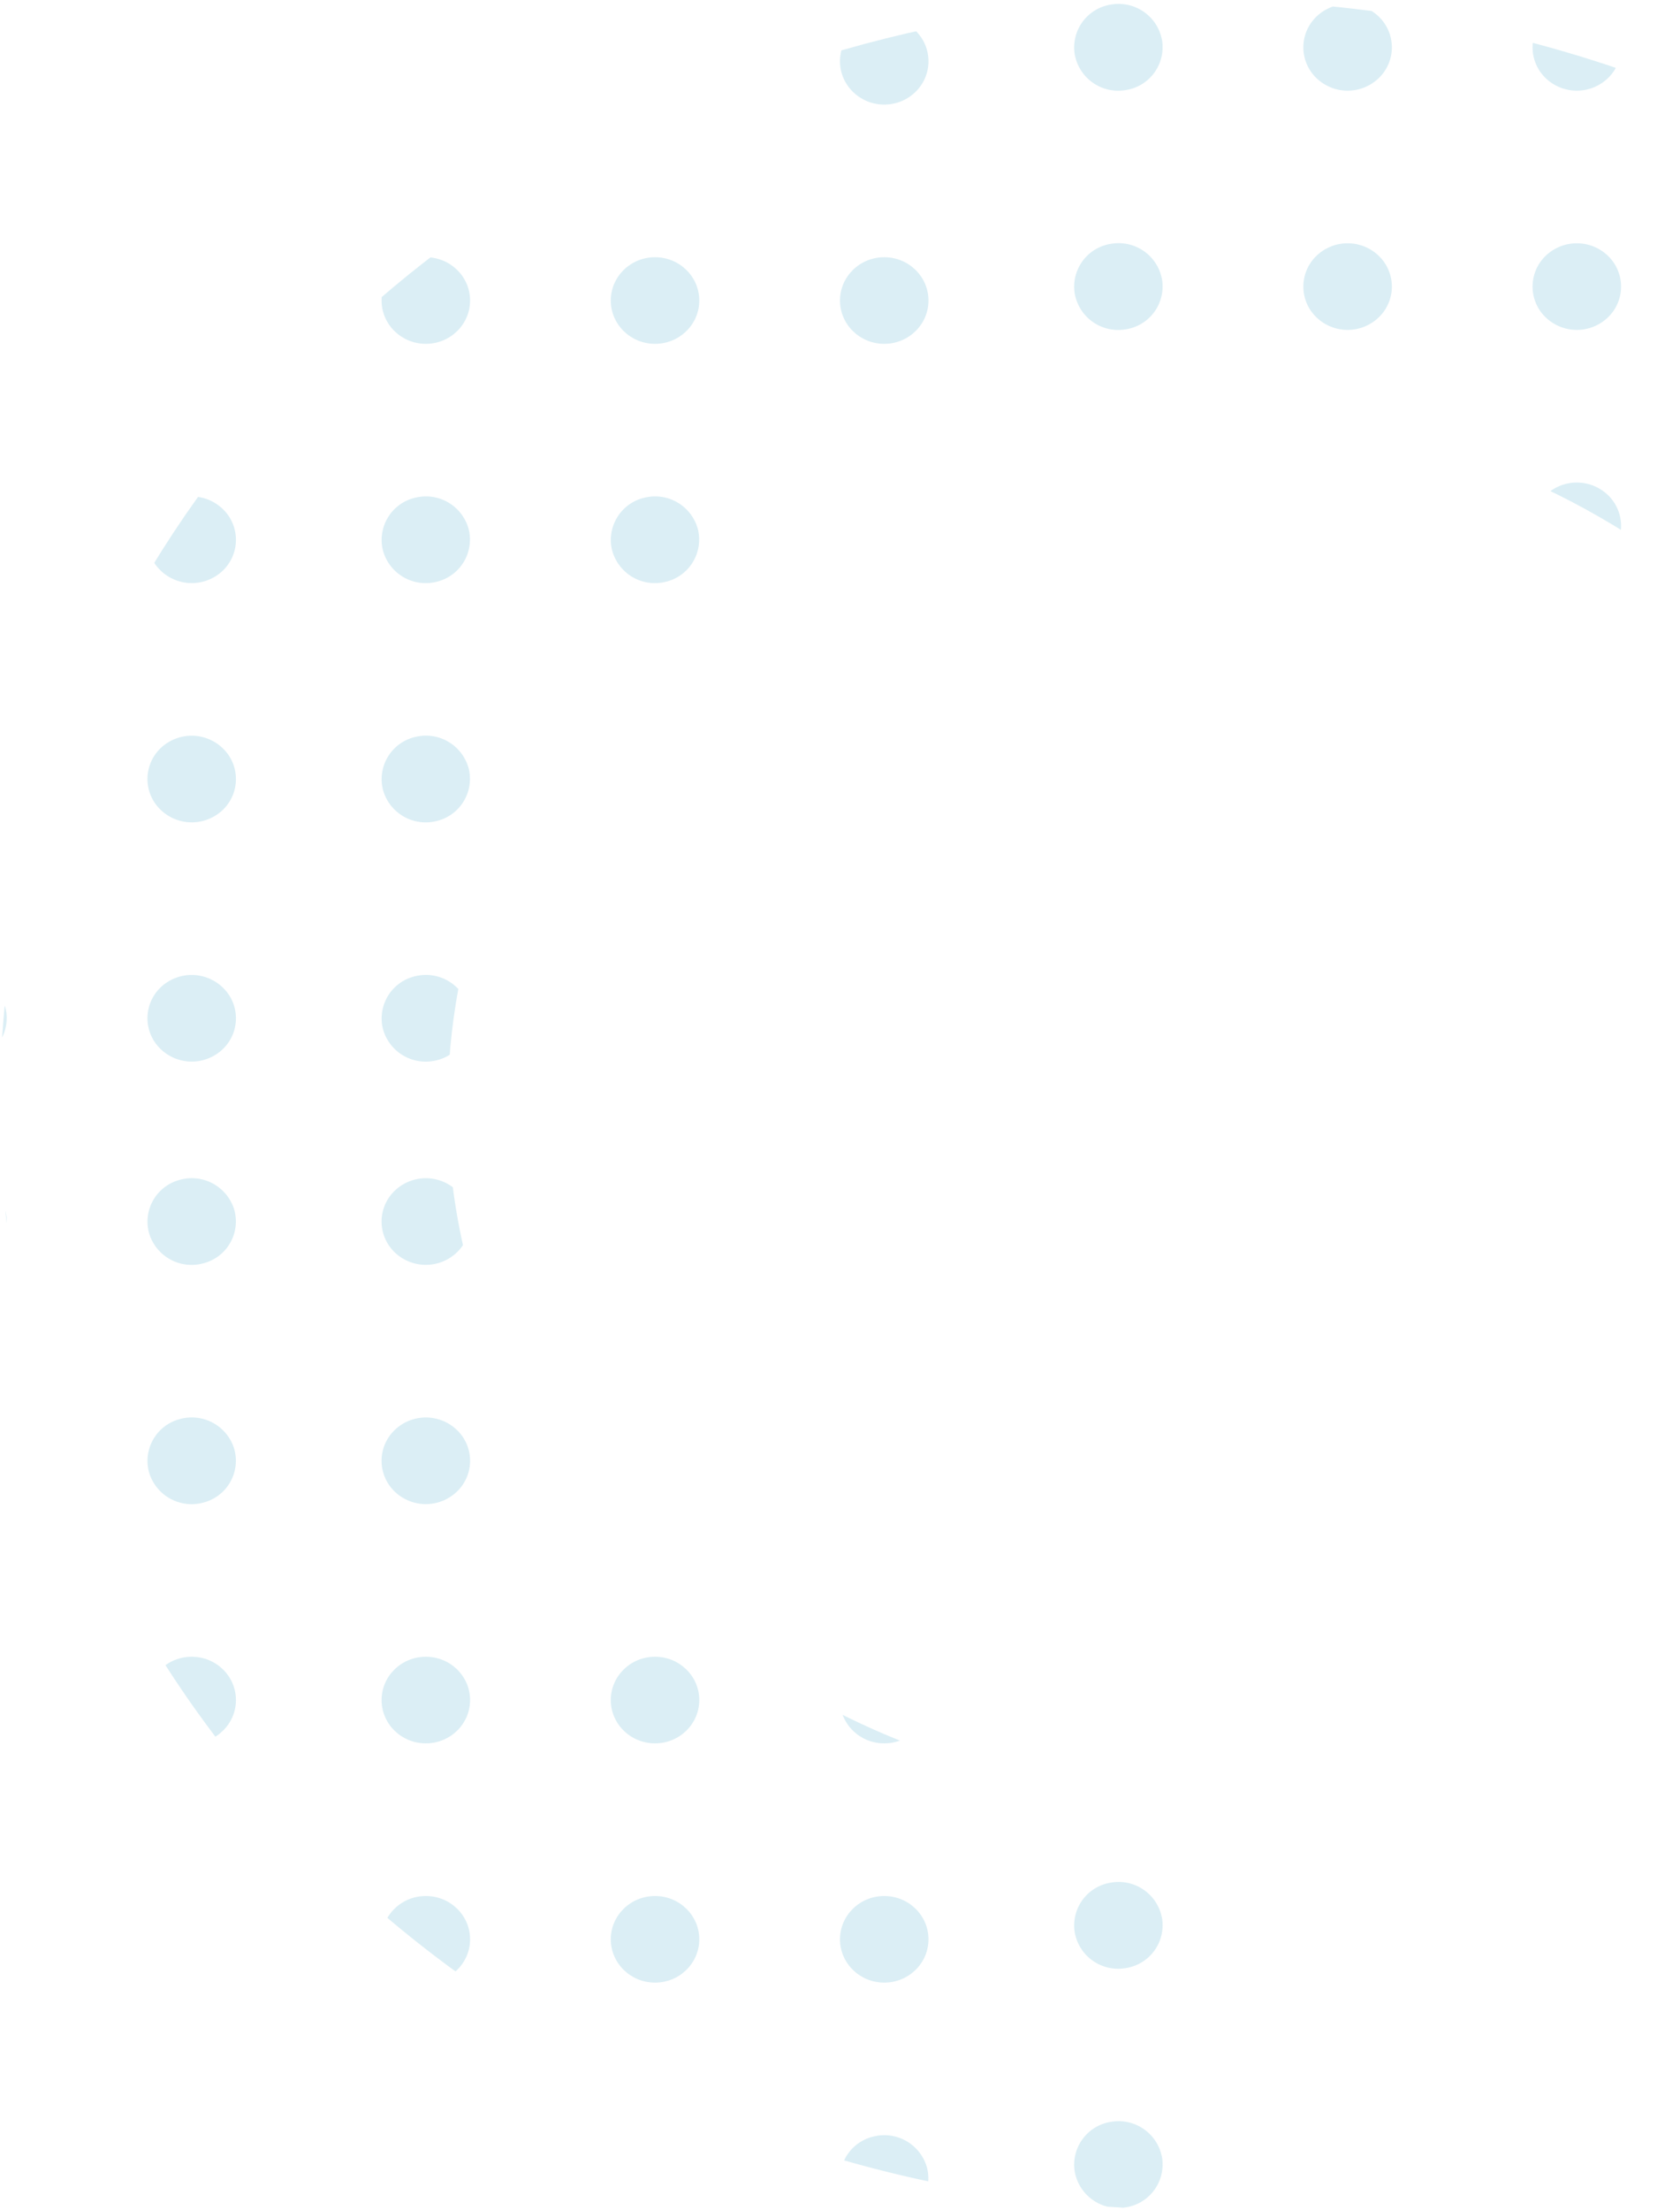 <svg xmlns="http://www.w3.org/2000/svg" xmlns:xlink="http://www.w3.org/1999/xlink" width="77.497" height="101.892" viewBox="0 0 77.497 101.892">
  <defs>
    <clipPath id="clip-path">
      <path id="Path_7800" data-name="Path 7800" d="M298.386,276.945c8.4-18.3,28.1-31.149,51.057-31.149h0a59.371,59.371,0,0,1,22.1,4.216v22.068a36.5,36.5,0,0,0-22.1-7.3h0a35.861,35.861,0,0,0-27.281,12.162,30.251,30.251,0,0,0-7.468,19.8c0,17.649,15.558,31.957,34.749,31.957h0v18.989h0c-30.593,0-55.4-22.809-55.4-50.946A47.287,47.287,0,0,1,298.386,276.945Z" transform="translate(-294.048 -245.796)" fill="#77c1d8"/>
    </clipPath>
  </defs>
  <g id="Group_21867" data-name="Group 21867" transform="translate(0 0)" opacity="0.266">
    <g id="Group_2565" data-name="Group 2565" clip-path="url(#clip-path)">
      <g id="Group_2557" data-name="Group 2557" transform="translate(80.687 52.829)">
        <path id="Path_40560" data-name="Path 40560" d="M1.989,4.077A2.044,2.044,0,0,0,4,2.028,2,2,0,0,0,2.009,0,2.044,2.044,0,0,0,0,2.049,2,2,0,0,0,1.989,4.077Z" transform="translate(22.493 5.277) rotate(-103.79)" fill="#77c1d8"/>
        <path id="Path_40561" data-name="Path 40561" d="M2.02,4a2.055,2.055,0,0,0,2.05-2.017A1.984,1.984,0,0,0,2.05,0,2.055,2.055,0,0,0,0,2.017,1.984,1.984,0,0,0,2.02,4Z" transform="translate(14.603 5.449) rotate(-158.951)" fill="#77c1d8"/>
        <path id="Path_40562" data-name="Path 40562" d="M2,4.032A2.073,2.073,0,0,0,4.043,1.994,1.967,1.967,0,0,0,2.044,0,2.073,2.073,0,0,0,0,2.038,1.967,1.967,0,0,0,2,4.032Z" transform="translate(3.036 5.698) rotate(-138.651)" fill="#77c1d8"/>
        <path id="Path_40563" data-name="Path 40563" d="M1.989,4.077A2.044,2.044,0,0,0,4,2.028,2,2,0,0,0,2.009,0,2.044,2.044,0,0,0,0,2.049,2,2,0,0,0,1.989,4.077Z" transform="translate(22.493 16.307) rotate(-103.79)" fill="#77c1d8"/>
        <path id="Path_40564" data-name="Path 40564" d="M2.02,4a2.055,2.055,0,0,0,2.05-2.017A1.984,1.984,0,0,0,2.05,0,2.055,2.055,0,0,0,0,2.017,1.984,1.984,0,0,0,2.02,4Z" transform="translate(14.603 16.48) rotate(-158.951)" fill="#77c1d8"/>
        <path id="Path_40565" data-name="Path 40565" d="M2,4.032A2.073,2.073,0,0,0,4.043,1.994,1.967,1.967,0,0,0,2.044,0,2.073,2.073,0,0,0,0,2.038,1.967,1.967,0,0,0,2,4.032Z" transform="translate(3.036 16.729) rotate(-138.651)" fill="#77c1d8"/>
        <path id="Path_40566" data-name="Path 40566" d="M1.995,4.042A2.073,2.073,0,0,0,4.034,2,1.966,1.966,0,0,0,2.039,0,2.073,2.073,0,0,0,0,2.043,1.966,1.966,0,0,0,1.995,4.042Z" transform="translate(23.871 27.763) rotate(-132.556)" fill="#77c1d8"/>
        <path id="Path_40567" data-name="Path 40567" d="M1.991,4.08A2.036,2.036,0,0,0,4,2.033,2,2,0,0,0,2,0,2.036,2.036,0,0,0,0,2.047,2,2,0,0,0,1.991,4.08Z" transform="translate(11.717 27.201) rotate(-98.921)" fill="#77c1d8"/>
        <path id="Path_40568" data-name="Path 40568" d="M1.989,4.078A2.042,2.042,0,0,0,4,2.029,2,2,0,0,0,2.008,0,2.042,2.042,0,0,0,0,2.048,2,2,0,0,0,1.989,4.078Z" transform="matrix(-0.218, -0.976, 0.976, -0.218, 1.295, 27.306)" fill="#77c1d8"/>
        <path id="Path_40569" data-name="Path 40569" d="M1.995,4.042A2.073,2.073,0,0,0,4.034,2,1.966,1.966,0,0,0,2.039,0,2.073,2.073,0,0,0,0,2.043,1.966,1.966,0,0,0,1.995,4.042Z" transform="translate(23.871 38.794) rotate(-132.556)" fill="#77c1d8"/>
        <path id="Path_40570" data-name="Path 40570" d="M1.991,4.08A2.036,2.036,0,0,0,4,2.033,2,2,0,0,0,2,0,2.036,2.036,0,0,0,0,2.047,2,2,0,0,0,1.991,4.08Z" transform="translate(11.717 38.231) rotate(-98.921)" fill="#77c1d8"/>
        <path id="Path_40571" data-name="Path 40571" d="M1.989,4.078A2.042,2.042,0,0,0,4,2.029,2,2,0,0,0,2.008,0,2.042,2.042,0,0,0,0,2.048,2,2,0,0,0,1.989,4.078Z" transform="matrix(-0.218, -0.976, 0.976, -0.218, 1.295, 38.337)" fill="#77c1d8"/>
        <path id="Path_40572" data-name="Path 40572" d="M1.995,4.042A2.073,2.073,0,0,0,4.034,2,1.966,1.966,0,0,0,2.039,0,2.073,2.073,0,0,0,0,2.043,1.966,1.966,0,0,0,1.995,4.042Z" transform="translate(23.871 49.825) rotate(-132.556)" fill="#77c1d8"/>
        <path id="Path_40573" data-name="Path 40573" d="M1.991,4.08A2.036,2.036,0,0,0,4,2.033,2,2,0,0,0,2,0,2.036,2.036,0,0,0,0,2.047,2,2,0,0,0,1.991,4.08Z" transform="translate(11.717 49.262) rotate(-98.921)" fill="#77c1d8"/>
        <path id="Path_40574" data-name="Path 40574" d="M1.989,4.078A2.042,2.042,0,0,0,4,2.029,2,2,0,0,0,2.008,0,2.042,2.042,0,0,0,0,2.048,2,2,0,0,0,1.989,4.078Z" transform="matrix(-0.218, -0.976, 0.976, -0.218, 1.295, 49.367)" fill="#77c1d8"/>
        <path id="Path_40575" data-name="Path 40575" d="M1.995,4.042A2.073,2.073,0,0,0,4.034,2,1.966,1.966,0,0,0,2.039,0,2.073,2.073,0,0,0,0,2.043,1.966,1.966,0,0,0,1.995,4.042Z" transform="translate(23.871 60.856) rotate(-132.556)" fill="#77c1d8"/>
        <path id="Path_40576" data-name="Path 40576" d="M1.991,4.08A2.036,2.036,0,0,0,4,2.033,2,2,0,0,0,2,0,2.036,2.036,0,0,0,0,2.047,2,2,0,0,0,1.991,4.08Z" transform="translate(11.717 60.293) rotate(-98.921)" fill="#77c1d8"/>
        <path id="Path_40577" data-name="Path 40577" d="M1.989,4.078A2.042,2.042,0,0,0,4,2.029,2,2,0,0,0,2.008,0,2.042,2.042,0,0,0,0,2.048,2,2,0,0,0,1.989,4.078Z" transform="matrix(-0.218, -0.976, 0.976, -0.218, 1.295, 60.398)" fill="#77c1d8"/>
      </g>
      <g id="Group_2558" data-name="Group 2558" transform="translate(48.942 53.047)">
        <path id="Path_40578" data-name="Path 40578" d="M1.989,4.077A2.043,2.043,0,0,0,4,2.029,2,2,0,0,0,2.009,0,2.043,2.043,0,0,0,0,2.049,2,2,0,0,0,1.989,4.077Z" transform="matrix(-0.229, -0.973, 0.973, -0.229, 22.268, 5.044)" fill="#77c1d8"/>
        <path id="Path_40579" data-name="Path 40579" d="M1.989,4.077A2.043,2.043,0,0,0,4,2.029,2,2,0,0,0,2.009,0,2.043,2.043,0,0,0,0,2.049,2,2,0,0,0,1.989,4.077Z" transform="matrix(-0.229, -0.973, 0.973, -0.229, 11.695, 5.044)" fill="#77c1d8"/>
        <path id="Path_40580" data-name="Path 40580" d="M2.019,4.007a2.057,2.057,0,0,0,2.05-2.019A1.981,1.981,0,0,0,2.05,0,2.057,2.057,0,0,0,0,2.019,1.981,1.981,0,0,0,2.019,4.007Z" transform="translate(3.756 5.263) rotate(-157.382)" fill="#77c1d8"/>
        <path id="Path_40581" data-name="Path 40581" d="M1.989,4.077A2.043,2.043,0,0,0,4,2.029,2,2,0,0,0,2.009,0,2.043,2.043,0,0,0,0,2.049,2,2,0,0,0,1.989,4.077Z" transform="matrix(-0.229, -0.973, 0.973, -0.229, 22.268, 16.075)" fill="#77c1d8"/>
        <path id="Path_40582" data-name="Path 40582" d="M1.989,4.077A2.043,2.043,0,0,0,4,2.029,2,2,0,0,0,2.009,0,2.043,2.043,0,0,0,0,2.049,2,2,0,0,0,1.989,4.077Z" transform="matrix(-0.229, -0.973, 0.973, -0.229, 11.695, 16.075)" fill="#77c1d8"/>
        <path id="Path_40583" data-name="Path 40583" d="M2.019,4.007a2.057,2.057,0,0,0,2.05-2.019A1.981,1.981,0,0,0,2.05,0,2.057,2.057,0,0,0,0,2.019,1.981,1.981,0,0,0,2.019,4.007Z" transform="translate(3.756 16.294) rotate(-157.382)" fill="#77c1d8"/>
        <path id="Path_40584" data-name="Path 40584" d="M2,4.038A2.073,2.073,0,0,0,4.038,2a1.966,1.966,0,0,0-2-2A2.073,2.073,0,0,0,0,2.041,1.966,1.966,0,0,0,2,4.038Z" transform="translate(23.795 27.548) rotate(-135)" fill="#77c1d8"/>
        <path id="Path_40585" data-name="Path 40585" d="M2,4.038A2.073,2.073,0,0,0,4.038,2a1.966,1.966,0,0,0-2-2A2.073,2.073,0,0,0,0,2.041,1.966,1.966,0,0,0,2,4.038Z" transform="translate(13.222 27.548) rotate(-135)" fill="#77c1d8"/>
        <path id="Path_40586" data-name="Path 40586" d="M1.991,4.08A2.036,2.036,0,0,0,4,2.033,2,2,0,0,0,2,0,2.036,2.036,0,0,0,0,2.047,2,2,0,0,0,1.991,4.08Z" transform="translate(0.956 26.993) rotate(-99.241)" fill="#77c1d8"/>
        <path id="Path_40587" data-name="Path 40587" d="M2,4.038A2.073,2.073,0,0,0,4.038,2a1.966,1.966,0,0,0-2-2A2.073,2.073,0,0,0,0,2.041,1.966,1.966,0,0,0,2,4.038Z" transform="translate(23.795 38.579) rotate(-135)" fill="#77c1d8"/>
        <path id="Path_40588" data-name="Path 40588" d="M2,4.038A2.073,2.073,0,0,0,4.038,2a1.966,1.966,0,0,0-2-2A2.073,2.073,0,0,0,0,2.041,1.966,1.966,0,0,0,2,4.038Z" transform="translate(13.222 38.579) rotate(-135)" fill="#77c1d8"/>
        <path id="Path_40589" data-name="Path 40589" d="M1.991,4.08A2.036,2.036,0,0,0,4,2.033,2,2,0,0,0,2,0,2.036,2.036,0,0,0,0,2.047,2,2,0,0,0,1.991,4.08Z" transform="translate(0.956 38.024) rotate(-99.241)" fill="#77c1d8"/>
        <path id="Path_40590" data-name="Path 40590" d="M2,4.038A2.073,2.073,0,0,0,4.038,2a1.966,1.966,0,0,0-2-2A2.073,2.073,0,0,0,0,2.041,1.966,1.966,0,0,0,2,4.038Z" transform="translate(23.795 49.61) rotate(-135)" fill="#77c1d8"/>
        <path id="Path_40591" data-name="Path 40591" d="M2,4.038A2.073,2.073,0,0,0,4.038,2a1.966,1.966,0,0,0-2-2A2.073,2.073,0,0,0,0,2.041,1.966,1.966,0,0,0,2,4.038Z" transform="translate(13.222 49.61) rotate(-135)" fill="#77c1d8"/>
        <path id="Path_40592" data-name="Path 40592" d="M1.991,4.08A2.036,2.036,0,0,0,4,2.033,2,2,0,0,0,2,0,2.036,2.036,0,0,0,0,2.047,2,2,0,0,0,1.991,4.08Z" transform="translate(0.956 49.054) rotate(-99.241)" fill="#77c1d8"/>
        <path id="Path_40593" data-name="Path 40593" d="M2,4.038A2.073,2.073,0,0,0,4.038,2a1.966,1.966,0,0,0-2-2A2.073,2.073,0,0,0,0,2.041,1.966,1.966,0,0,0,2,4.038Z" transform="translate(23.795 60.641) rotate(-135)" fill="#77c1d8"/>
        <path id="Path_40594" data-name="Path 40594" d="M2,4.038A2.073,2.073,0,0,0,4.038,2a1.966,1.966,0,0,0-2-2A2.073,2.073,0,0,0,0,2.041,1.966,1.966,0,0,0,2,4.038Z" transform="translate(13.222 60.641) rotate(-135)" fill="#77c1d8"/>
        <path id="Path_40595" data-name="Path 40595" d="M1.991,4.08A2.036,2.036,0,0,0,4,2.033,2,2,0,0,0,2,0,2.036,2.036,0,0,0,0,2.047,2,2,0,0,0,1.991,4.08Z" transform="translate(0.956 60.085) rotate(-99.241)" fill="#77c1d8"/>
      </g>
      <g id="Group_2559" data-name="Group 2559" transform="translate(80.687 -11.696)">
        <path id="Path_40596" data-name="Path 40596" d="M1.989,4.077A2.044,2.044,0,0,0,4,2.028,2,2,0,0,0,2.009,0,2.044,2.044,0,0,0,0,2.049,2,2,0,0,0,1.989,4.077Z" transform="translate(22.493 5.277) rotate(-103.79)" fill="#77c1d8"/>
        <path id="Path_40597" data-name="Path 40597" d="M2.02,4a2.055,2.055,0,0,0,2.05-2.017A1.984,1.984,0,0,0,2.05,0,2.055,2.055,0,0,0,0,2.017,1.984,1.984,0,0,0,2.02,4Z" transform="translate(14.603 5.449) rotate(-158.951)" fill="#77c1d8"/>
        <path id="Path_40598" data-name="Path 40598" d="M2,4.032A2.073,2.073,0,0,0,4.043,1.994,1.967,1.967,0,0,0,2.044,0,2.073,2.073,0,0,0,0,2.038,1.967,1.967,0,0,0,2,4.032Z" transform="translate(3.036 5.698) rotate(-138.651)" fill="#77c1d8"/>
        <path id="Path_40599" data-name="Path 40599" d="M1.995,4.042A2.073,2.073,0,0,0,4.034,2,1.966,1.966,0,0,0,2.039,0,2.073,2.073,0,0,0,0,2.043,1.966,1.966,0,0,0,1.995,4.042Z" transform="translate(23.871 16.733) rotate(-132.556)" fill="#77c1d8"/>
        <path id="Path_40600" data-name="Path 40600" d="M1.991,4.08A2.036,2.036,0,0,0,4,2.033,2,2,0,0,0,2,0,2.036,2.036,0,0,0,0,2.047,2,2,0,0,0,1.991,4.08Z" transform="translate(11.717 16.17) rotate(-98.921)" fill="#77c1d8"/>
        <path id="Path_40601" data-name="Path 40601" d="M1.989,4.078A2.042,2.042,0,0,0,4,2.029,2,2,0,0,0,2.008,0,2.042,2.042,0,0,0,0,2.048,2,2,0,0,0,1.989,4.078Z" transform="matrix(-0.218, -0.976, 0.976, -0.218, 1.295, 16.275)" fill="#77c1d8"/>
        <path id="Path_40602" data-name="Path 40602" d="M1.995,4.042A2.073,2.073,0,0,0,4.034,2,1.966,1.966,0,0,0,2.039,0,2.073,2.073,0,0,0,0,2.043,1.966,1.966,0,0,0,1.995,4.042Z" transform="translate(23.871 27.763) rotate(-132.556)" fill="#77c1d8"/>
        <path id="Path_40603" data-name="Path 40603" d="M1.991,4.08A2.036,2.036,0,0,0,4,2.033,2,2,0,0,0,2,0,2.036,2.036,0,0,0,0,2.047,2,2,0,0,0,1.991,4.08Z" transform="translate(11.717 27.201) rotate(-98.921)" fill="#77c1d8"/>
        <path id="Path_40604" data-name="Path 40604" d="M1.989,4.078A2.042,2.042,0,0,0,4,2.029,2,2,0,0,0,2.008,0,2.042,2.042,0,0,0,0,2.048,2,2,0,0,0,1.989,4.078Z" transform="matrix(-0.218, -0.976, 0.976, -0.218, 1.295, 27.306)" fill="#77c1d8"/>
        <path id="Path_40605" data-name="Path 40605" d="M1.995,4.042A2.073,2.073,0,0,0,4.034,2,1.966,1.966,0,0,0,2.039,0,2.073,2.073,0,0,0,0,2.043,1.966,1.966,0,0,0,1.995,4.042Z" transform="translate(23.871 38.794) rotate(-132.556)" fill="#77c1d8"/>
        <path id="Path_40606" data-name="Path 40606" d="M1.991,4.08A2.036,2.036,0,0,0,4,2.033,2,2,0,0,0,2,0,2.036,2.036,0,0,0,0,2.047,2,2,0,0,0,1.991,4.08Z" transform="translate(11.717 38.231) rotate(-98.921)" fill="#77c1d8"/>
        <path id="Path_40607" data-name="Path 40607" d="M1.989,4.078A2.042,2.042,0,0,0,4,2.029,2,2,0,0,0,2.008,0,2.042,2.042,0,0,0,0,2.048,2,2,0,0,0,1.989,4.078Z" transform="matrix(-0.218, -0.976, 0.976, -0.218, 1.295, 38.337)" fill="#77c1d8"/>
        <path id="Path_40608" data-name="Path 40608" d="M1.995,4.042A2.073,2.073,0,0,0,4.034,2,1.966,1.966,0,0,0,2.039,0,2.073,2.073,0,0,0,0,2.043,1.966,1.966,0,0,0,1.995,4.042Z" transform="translate(23.871 49.825) rotate(-132.556)" fill="#77c1d8"/>
        <path id="Path_40609" data-name="Path 40609" d="M1.991,4.08A2.036,2.036,0,0,0,4,2.033,2,2,0,0,0,2,0,2.036,2.036,0,0,0,0,2.047,2,2,0,0,0,1.991,4.08Z" transform="translate(11.717 49.262) rotate(-98.921)" fill="#77c1d8"/>
        <path id="Path_40610" data-name="Path 40610" d="M1.989,4.078A2.042,2.042,0,0,0,4,2.029,2,2,0,0,0,2.008,0,2.042,2.042,0,0,0,0,2.048,2,2,0,0,0,1.989,4.078Z" transform="matrix(-0.218, -0.976, 0.976, -0.218, 1.295, 49.367)" fill="#77c1d8"/>
        <ellipse id="Ellipse_83" data-name="Ellipse 83" cx="2.041" cy="1.997" rx="2.041" ry="1.997" transform="translate(21.955 56.006)" fill="#77c1d8"/>
        <ellipse id="Ellipse_84" data-name="Ellipse 84" cx="2.041" cy="1.997" rx="2.041" ry="1.997" transform="translate(11.382 56.006)" fill="#77c1d8"/>
        <ellipse id="Ellipse_85" data-name="Ellipse 85" cx="2.041" cy="1.997" rx="2.041" ry="1.997" transform="translate(0.809 56.006)" fill="#77c1d8"/>
      </g>
      <g id="Group_2560" data-name="Group 2560" transform="translate(48.942 -11.479)">
        <path id="Path_40611" data-name="Path 40611" d="M1.989,4.077A2.043,2.043,0,0,0,4,2.029,2,2,0,0,0,2.009,0,2.043,2.043,0,0,0,0,2.049,2,2,0,0,0,1.989,4.077Z" transform="matrix(-0.229, -0.973, 0.973, -0.229, 22.268, 5.044)" fill="#77c1d8"/>
        <path id="Path_40612" data-name="Path 40612" d="M1.989,4.077A2.043,2.043,0,0,0,4,2.029,2,2,0,0,0,2.009,0,2.043,2.043,0,0,0,0,2.049,2,2,0,0,0,1.989,4.077Z" transform="matrix(-0.229, -0.973, 0.973, -0.229, 11.695, 5.044)" fill="#77c1d8"/>
        <path id="Path_40613" data-name="Path 40613" d="M2.019,4.007a2.057,2.057,0,0,0,2.05-2.019A1.981,1.981,0,0,0,2.05,0,2.057,2.057,0,0,0,0,2.019,1.981,1.981,0,0,0,2.019,4.007Z" transform="translate(3.756 5.263) rotate(-157.382)" fill="#77c1d8"/>
        <path id="Path_40614" data-name="Path 40614" d="M2,4.038A2.073,2.073,0,0,0,4.038,2a1.966,1.966,0,0,0-2-2A2.073,2.073,0,0,0,0,2.041,1.966,1.966,0,0,0,2,4.038Z" transform="translate(23.795 16.518) rotate(-135)" fill="#77c1d8"/>
        <path id="Path_40615" data-name="Path 40615" d="M2,4.038A2.073,2.073,0,0,0,4.038,2a1.966,1.966,0,0,0-2-2A2.073,2.073,0,0,0,0,2.041,1.966,1.966,0,0,0,2,4.038Z" transform="translate(13.222 16.518) rotate(-135)" fill="#77c1d8"/>
        <path id="Path_40616" data-name="Path 40616" d="M1.991,4.08A2.036,2.036,0,0,0,4,2.033,2,2,0,0,0,2,0,2.036,2.036,0,0,0,0,2.047,2,2,0,0,0,1.991,4.08Z" transform="translate(0.956 15.962) rotate(-99.241)" fill="#77c1d8"/>
        <path id="Path_40617" data-name="Path 40617" d="M2,4.038A2.073,2.073,0,0,0,4.038,2a1.966,1.966,0,0,0-2-2A2.073,2.073,0,0,0,0,2.041,1.966,1.966,0,0,0,2,4.038Z" transform="translate(23.795 27.548) rotate(-135)" fill="#77c1d8"/>
        <path id="Path_40618" data-name="Path 40618" d="M2,4.038A2.073,2.073,0,0,0,4.038,2a1.966,1.966,0,0,0-2-2A2.073,2.073,0,0,0,0,2.041,1.966,1.966,0,0,0,2,4.038Z" transform="translate(13.222 27.548) rotate(-135)" fill="#77c1d8"/>
        <path id="Path_40619" data-name="Path 40619" d="M1.991,4.08A2.036,2.036,0,0,0,4,2.033,2,2,0,0,0,2,0,2.036,2.036,0,0,0,0,2.047,2,2,0,0,0,1.991,4.08Z" transform="translate(0.956 26.993) rotate(-99.241)" fill="#77c1d8"/>
        <path id="Path_40620" data-name="Path 40620" d="M2,4.038A2.073,2.073,0,0,0,4.038,2a1.966,1.966,0,0,0-2-2A2.073,2.073,0,0,0,0,2.041,1.966,1.966,0,0,0,2,4.038Z" transform="translate(23.795 38.579) rotate(-135)" fill="#77c1d8"/>
        <path id="Path_40621" data-name="Path 40621" d="M2,4.038A2.073,2.073,0,0,0,4.038,2a1.966,1.966,0,0,0-2-2A2.073,2.073,0,0,0,0,2.041,1.966,1.966,0,0,0,2,4.038Z" transform="translate(13.222 38.579) rotate(-135)" fill="#77c1d8"/>
        <path id="Path_40622" data-name="Path 40622" d="M1.991,4.08A2.036,2.036,0,0,0,4,2.033,2,2,0,0,0,2,0,2.036,2.036,0,0,0,0,2.047,2,2,0,0,0,1.991,4.08Z" transform="translate(0.956 38.024) rotate(-99.241)" fill="#77c1d8"/>
        <path id="Path_40623" data-name="Path 40623" d="M2,4.038A2.073,2.073,0,0,0,4.038,2a1.966,1.966,0,0,0-2-2A2.073,2.073,0,0,0,0,2.041,1.966,1.966,0,0,0,2,4.038Z" transform="translate(23.795 49.61) rotate(-135)" fill="#77c1d8"/>
        <path id="Path_40624" data-name="Path 40624" d="M2,4.038A2.073,2.073,0,0,0,4.038,2a1.966,1.966,0,0,0-2-2A2.073,2.073,0,0,0,0,2.041,1.966,1.966,0,0,0,2,4.038Z" transform="translate(13.222 49.61) rotate(-135)" fill="#77c1d8"/>
        <path id="Path_40625" data-name="Path 40625" d="M1.991,4.08A2.036,2.036,0,0,0,4,2.033,2,2,0,0,0,2,0,2.036,2.036,0,0,0,0,2.047,2,2,0,0,0,1.991,4.08Z" transform="translate(0.956 49.054) rotate(-99.241)" fill="#77c1d8"/>
        <ellipse id="Ellipse_101" data-name="Ellipse 101" cx="2.041" cy="1.997" rx="2.041" ry="1.997" transform="translate(21.754 55.789)" fill="#77c1d8"/>
        <ellipse id="Ellipse_102" data-name="Ellipse 102" cx="2.041" cy="1.997" rx="2.041" ry="1.997" transform="translate(11.181 55.789)" fill="#77c1d8"/>
        <ellipse id="Ellipse_103" data-name="Ellipse 103" cx="2.041" cy="1.997" rx="2.041" ry="1.997" transform="translate(0.607 55.789)" fill="#77c1d8"/>
      </g>
      <g id="Group_2561" data-name="Group 2561" transform="translate(16.788 53.465)">
        <path id="Path_40626" data-name="Path 40626" d="M2,4.038A2.073,2.073,0,0,0,4.038,2a1.966,1.966,0,0,0-2-2A2.073,2.073,0,0,0,0,2.041,1.966,1.966,0,0,0,2,4.038Z" transform="translate(24.001 5.71) rotate(-135)" fill="#77c1d8"/>
        <path id="Path_40627" data-name="Path 40627" d="M2,4.038A2.073,2.073,0,0,0,4.038,2a1.966,1.966,0,0,0-2-2A2.073,2.073,0,0,0,0,2.041,1.966,1.966,0,0,0,2,4.038Z" transform="translate(13.428 5.71) rotate(-135)" fill="#77c1d8"/>
        <path id="Path_40628" data-name="Path 40628" d="M2,4.038A2.073,2.073,0,0,0,4.038,2a1.966,1.966,0,0,0-2-2A2.073,2.073,0,0,0,0,2.041,1.966,1.966,0,0,0,2,4.038Z" transform="translate(2.855 5.71) rotate(-135)" fill="#77c1d8"/>
        <path id="Path_40629" data-name="Path 40629" d="M2,4.038A2.073,2.073,0,0,0,4.038,2a1.966,1.966,0,0,0-2-2A2.073,2.073,0,0,0,0,2.041,1.966,1.966,0,0,0,2,4.038Z" transform="translate(24.001 16.741) rotate(-135)" fill="#77c1d8"/>
        <path id="Path_40630" data-name="Path 40630" d="M2,4.038A2.073,2.073,0,0,0,4.038,2a1.966,1.966,0,0,0-2-2A2.073,2.073,0,0,0,0,2.041,1.966,1.966,0,0,0,2,4.038Z" transform="translate(13.428 16.741) rotate(-135)" fill="#77c1d8"/>
        <path id="Path_40631" data-name="Path 40631" d="M2,4.038A2.073,2.073,0,0,0,4.038,2a1.966,1.966,0,0,0-2-2A2.073,2.073,0,0,0,0,2.041,1.966,1.966,0,0,0,2,4.038Z" transform="translate(2.855 16.741) rotate(-135)" fill="#77c1d8"/>
        <ellipse id="Ellipse_110" data-name="Ellipse 110" cx="2.041" cy="1.997" rx="2.041" ry="1.997" transform="translate(21.96 22.92)" fill="#77c1d8"/>
        <ellipse id="Ellipse_111" data-name="Ellipse 111" cx="2.041" cy="1.997" rx="2.041" ry="1.997" transform="translate(11.387 22.92)" fill="#77c1d8"/>
        <ellipse id="Ellipse_112" data-name="Ellipse 112" cx="2.041" cy="1.997" rx="2.041" ry="1.997" transform="translate(0.814 22.92)" fill="#77c1d8"/>
        <ellipse id="Ellipse_113" data-name="Ellipse 113" cx="2.041" cy="1.997" rx="2.041" ry="1.997" transform="translate(21.96 33.951)" fill="#77c1d8"/>
        <ellipse id="Ellipse_114" data-name="Ellipse 114" cx="2.041" cy="1.997" rx="2.041" ry="1.997" transform="translate(11.387 33.951)" fill="#77c1d8"/>
        <ellipse id="Ellipse_115" data-name="Ellipse 115" cx="2.041" cy="1.997" rx="2.041" ry="1.997" transform="translate(0.814 33.951)" fill="#77c1d8"/>
        <path id="Path_40632" data-name="Path 40632" d="M1.989,4.077A2.043,2.043,0,0,0,4,2.029,2,2,0,0,0,2.009,0,2.043,2.043,0,0,0,0,2.049,2,2,0,0,0,1.989,4.077Z" transform="matrix(-0.229, -0.973, 0.973, -0.229, 22.474, 49.391)" fill="#77c1d8"/>
        <path id="Path_40633" data-name="Path 40633" d="M1.989,4.077A2.043,2.043,0,0,0,4,2.029,2,2,0,0,0,2.009,0,2.043,2.043,0,0,0,0,2.049,2,2,0,0,0,1.989,4.077Z" transform="matrix(-0.229, -0.973, 0.973, -0.229, 11.901, 49.391)" fill="#77c1d8"/>
        <path id="Path_40634" data-name="Path 40634" d="M1.989,4.077A2.043,2.043,0,0,0,4,2.029,2,2,0,0,0,2.009,0,2.043,2.043,0,0,0,0,2.049,2,2,0,0,0,1.989,4.077Z" transform="matrix(-0.229, -0.973, 0.973, -0.229, 1.328, 49.391)" fill="#77c1d8"/>
        <path id="Path_40635" data-name="Path 40635" d="M1.989,4.077A2.043,2.043,0,0,0,4,2.029,2,2,0,0,0,2.009,0,2.043,2.043,0,0,0,0,2.049,2,2,0,0,0,1.989,4.077Z" transform="matrix(-0.229, -0.973, 0.973, -0.229, 22.475, 60.422)" fill="#77c1d8"/>
        <path id="Path_40636" data-name="Path 40636" d="M1.989,4.077A2.043,2.043,0,0,0,4,2.029,2,2,0,0,0,2.009,0,2.043,2.043,0,0,0,0,2.049,2,2,0,0,0,1.989,4.077Z" transform="matrix(-0.229, -0.973, 0.973, -0.229, 11.901, 60.422)" fill="#77c1d8"/>
        <path id="Path_40637" data-name="Path 40637" d="M1.989,4.077A2.043,2.043,0,0,0,4,2.029,2,2,0,0,0,2.009,0,2.043,2.043,0,0,0,0,2.049,2,2,0,0,0,1.989,4.077Z" transform="matrix(-0.229, -0.973, 0.973, -0.229, 1.328, 60.422)" fill="#77c1d8"/>
      </g>
      <g id="Group_2562" data-name="Group 2562" transform="translate(-15.086 53.535)">
        <path id="Path_40638" data-name="Path 40638" d="M1.988,4.075A2.048,2.048,0,0,0,4,2.026,1.991,1.991,0,0,0,2.012,0,2.048,2.048,0,0,0,0,2.049,1.991,1.991,0,0,0,1.988,4.075Z" transform="translate(22.533 5.276) rotate(-106.269)" fill="#77c1d8"/>
        <path id="Path_40639" data-name="Path 40639" d="M2.008,4.019a2.068,2.068,0,0,0,2.048-2.03A1.971,1.971,0,0,0,2.048,0,2.068,2.068,0,0,0,0,2.03,1.971,1.971,0,0,0,2.008,4.019Z" transform="matrix(-0.843, -0.538, 0.538, -0.843, 13.985, 5.57)" fill="#77c1d8"/>
        <path id="Path_40640" data-name="Path 40640" d="M2.009,4.018A2.068,2.068,0,0,0,4.057,1.989,1.972,1.972,0,0,0,2.049,0,2.068,2.068,0,0,0,0,2.029,1.972,1.972,0,0,0,2.009,4.018Z" transform="translate(3.449 5.562) rotate(-148.204)" fill="#77c1d8"/>
        <path id="Path_40641" data-name="Path 40641" d="M1.988,4.075A2.048,2.048,0,0,0,4,2.026,1.991,1.991,0,0,0,2.012,0,2.048,2.048,0,0,0,0,2.049,1.991,1.991,0,0,0,1.988,4.075Z" transform="translate(22.533 16.307) rotate(-106.269)" fill="#77c1d8"/>
        <path id="Path_40642" data-name="Path 40642" d="M2.008,4.019a2.068,2.068,0,0,0,2.048-2.03A1.971,1.971,0,0,0,2.048,0,2.068,2.068,0,0,0,0,2.03,1.971,1.971,0,0,0,2.008,4.019Z" transform="matrix(-0.843, -0.538, 0.538, -0.843, 13.985, 16.601)" fill="#77c1d8"/>
        <path id="Path_40643" data-name="Path 40643" d="M2.009,4.018A2.068,2.068,0,0,0,4.057,1.989,1.972,1.972,0,0,0,2.049,0,2.068,2.068,0,0,0,0,2.029,1.972,1.972,0,0,0,2.009,4.018Z" transform="translate(3.449 16.592) rotate(-148.204)" fill="#77c1d8"/>
        <ellipse id="Ellipse_128" data-name="Ellipse 128" cx="2.041" cy="1.997" rx="2.041" ry="1.997" transform="translate(21.888 22.85)" fill="#77c1d8"/>
        <ellipse id="Ellipse_129" data-name="Ellipse 129" cx="2.041" cy="1.997" rx="2.041" ry="1.997" transform="translate(11.315 22.85)" fill="#77c1d8"/>
        <ellipse id="Ellipse_130" data-name="Ellipse 130" cx="2.041" cy="1.997" rx="2.041" ry="1.997" transform="translate(0.742 22.85)" fill="#77c1d8"/>
        <ellipse id="Ellipse_131" data-name="Ellipse 131" cx="2.041" cy="1.997" rx="2.041" ry="1.997" transform="translate(21.888 33.881)" fill="#77c1d8"/>
        <ellipse id="Ellipse_132" data-name="Ellipse 132" cx="2.041" cy="1.997" rx="2.041" ry="1.997" transform="translate(11.315 33.881)" fill="#77c1d8"/>
        <ellipse id="Ellipse_133" data-name="Ellipse 133" cx="2.041" cy="1.997" rx="2.041" ry="1.997" transform="translate(0.742 33.881)" fill="#77c1d8"/>
        <path id="Path_40644" data-name="Path 40644" d="M1.99,4.055A2.069,2.069,0,0,0,4.02,2.007,1.97,1.97,0,0,0,2.03,0,2.069,2.069,0,0,0,0,2.048,1.97,1.97,0,0,0,1.99,4.055Z" transform="translate(23.338 49.702) rotate(-123.303)" fill="#77c1d8"/>
        <path id="Path_40645" data-name="Path 40645" d="M1.99,4.079A2.039,2.039,0,0,0,4,2.031,2,2,0,0,0,2.007,0,2.039,2.039,0,0,0,0,2.048,2,2,0,0,0,1.99,4.079Z" transform="translate(11.737 49.26) rotate(-101.042)" fill="#77c1d8"/>
        <path id="Path_40646" data-name="Path 40646" d="M1.99,4.079A2.039,2.039,0,0,0,4,2.031,2,2,0,0,0,2.007,0,2.039,2.039,0,0,0,0,2.048,2,2,0,0,0,1.99,4.079Z" transform="translate(1.159 49.257) rotate(-100.914)" fill="#77c1d8"/>
        <path id="Path_40647" data-name="Path 40647" d="M1.99,4.055A2.069,2.069,0,0,0,4.02,2.007,1.97,1.97,0,0,0,2.03,0,2.069,2.069,0,0,0,0,2.048,1.97,1.97,0,0,0,1.99,4.055Z" transform="translate(23.338 60.732) rotate(-123.303)" fill="#77c1d8"/>
        <path id="Path_40648" data-name="Path 40648" d="M1.99,4.079A2.039,2.039,0,0,0,4,2.031,2,2,0,0,0,2.007,0,2.039,2.039,0,0,0,0,2.048,2,2,0,0,0,1.99,4.079Z" transform="translate(11.737 60.291) rotate(-101.042)" fill="#77c1d8"/>
        <path id="Path_40649" data-name="Path 40649" d="M1.99,4.079A2.039,2.039,0,0,0,4,2.031,2,2,0,0,0,2.007,0,2.039,2.039,0,0,0,0,2.048,2,2,0,0,0,1.99,4.079Z" transform="translate(1.159 60.287) rotate(-100.914)" fill="#77c1d8"/>
      </g>
      <g id="Group_2563" data-name="Group 2563" transform="translate(16.788 -11.061)">
        <path id="Path_40650" data-name="Path 40650" d="M2,4.038A2.073,2.073,0,0,0,4.038,2a1.966,1.966,0,0,0-2-2A2.073,2.073,0,0,0,0,2.041,1.966,1.966,0,0,0,2,4.038Z" transform="translate(24.001 5.71) rotate(-135)" fill="#77c1d8"/>
        <path id="Path_40651" data-name="Path 40651" d="M2,4.038A2.073,2.073,0,0,0,4.038,2a1.966,1.966,0,0,0-2-2A2.073,2.073,0,0,0,0,2.041,1.966,1.966,0,0,0,2,4.038Z" transform="translate(13.428 5.71) rotate(-135)" fill="#77c1d8"/>
        <path id="Path_40652" data-name="Path 40652" d="M2,4.038A2.073,2.073,0,0,0,4.038,2a1.966,1.966,0,0,0-2-2A2.073,2.073,0,0,0,0,2.041,1.966,1.966,0,0,0,2,4.038Z" transform="translate(2.855 5.71) rotate(-135)" fill="#77c1d8"/>
        <ellipse id="Ellipse_143" data-name="Ellipse 143" cx="2.041" cy="1.997" rx="2.041" ry="1.997" transform="translate(21.96 11.889)" fill="#77c1d8"/>
        <ellipse id="Ellipse_144" data-name="Ellipse 144" cx="2.041" cy="1.997" rx="2.041" ry="1.997" transform="translate(11.387 11.889)" fill="#77c1d8"/>
        <ellipse id="Ellipse_145" data-name="Ellipse 145" cx="2.041" cy="1.997" rx="2.041" ry="1.997" transform="translate(0.814 11.889)" fill="#77c1d8"/>
        <ellipse id="Ellipse_146" data-name="Ellipse 146" cx="2.041" cy="1.997" rx="2.041" ry="1.997" transform="translate(21.96 22.92)" fill="#77c1d8"/>
        <ellipse id="Ellipse_147" data-name="Ellipse 147" cx="2.041" cy="1.997" rx="2.041" ry="1.997" transform="translate(11.387 22.92)" fill="#77c1d8"/>
        <ellipse id="Ellipse_148" data-name="Ellipse 148" cx="2.041" cy="1.997" rx="2.041" ry="1.997" transform="translate(0.814 22.92)" fill="#77c1d8"/>
        <path id="Path_40653" data-name="Path 40653" d="M1.989,4.077A2.043,2.043,0,0,0,4,2.029,2,2,0,0,0,2.009,0,2.043,2.043,0,0,0,0,2.049,2,2,0,0,0,1.989,4.077Z" transform="matrix(-0.229, -0.973, 0.973, -0.229, 22.474, 38.36)" fill="#77c1d8"/>
        <path id="Path_40654" data-name="Path 40654" d="M1.989,4.077A2.043,2.043,0,0,0,4,2.029,2,2,0,0,0,2.009,0,2.043,2.043,0,0,0,0,2.049,2,2,0,0,0,1.989,4.077Z" transform="matrix(-0.229, -0.973, 0.973, -0.229, 11.901, 38.36)" fill="#77c1d8"/>
        <path id="Path_40655" data-name="Path 40655" d="M1.989,4.077A2.043,2.043,0,0,0,4,2.029,2,2,0,0,0,2.009,0,2.043,2.043,0,0,0,0,2.049,2,2,0,0,0,1.989,4.077Z" transform="matrix(-0.229, -0.973, 0.973, -0.229, 1.328, 38.36)" fill="#77c1d8"/>
        <path id="Path_40656" data-name="Path 40656" d="M1.989,4.077A2.043,2.043,0,0,0,4,2.029,2,2,0,0,0,2.009,0,2.043,2.043,0,0,0,0,2.049,2,2,0,0,0,1.989,4.077Z" transform="matrix(-0.229, -0.973, 0.973, -0.229, 22.474, 49.391)" fill="#77c1d8"/>
        <path id="Path_40657" data-name="Path 40657" d="M1.989,4.077A2.043,2.043,0,0,0,4,2.029,2,2,0,0,0,2.009,0,2.043,2.043,0,0,0,0,2.049,2,2,0,0,0,1.989,4.077Z" transform="matrix(-0.229, -0.973, 0.973, -0.229, 11.901, 49.391)" fill="#77c1d8"/>
        <path id="Path_40658" data-name="Path 40658" d="M1.989,4.077A2.043,2.043,0,0,0,4,2.029,2,2,0,0,0,2.009,0,2.043,2.043,0,0,0,0,2.049,2,2,0,0,0,1.989,4.077Z" transform="matrix(-0.229, -0.973, 0.973, -0.229, 1.328, 49.391)" fill="#77c1d8"/>
        <path id="Path_40659" data-name="Path 40659" d="M1.989,4.077A2.043,2.043,0,0,0,4,2.029,2,2,0,0,0,2.009,0,2.043,2.043,0,0,0,0,2.049,2,2,0,0,0,1.989,4.077Z" transform="matrix(-0.229, -0.973, 0.973, -0.229, 22.475, 60.422)" fill="#77c1d8"/>
        <path id="Path_40660" data-name="Path 40660" d="M1.989,4.077A2.043,2.043,0,0,0,4,2.029,2,2,0,0,0,2.009,0,2.043,2.043,0,0,0,0,2.049,2,2,0,0,0,1.989,4.077Z" transform="matrix(-0.229, -0.973, 0.973, -0.229, 11.901, 60.422)" fill="#77c1d8"/>
        <path id="Path_40661" data-name="Path 40661" d="M1.989,4.077A2.043,2.043,0,0,0,4,2.029,2,2,0,0,0,2.009,0,2.043,2.043,0,0,0,0,2.049,2,2,0,0,0,1.989,4.077Z" transform="matrix(-0.229, -0.973, 0.973, -0.229, 1.328, 60.422)" fill="#77c1d8"/>
      </g>
      <g id="Group_2564" data-name="Group 2564" transform="translate(-15.086 -10.991)">
        <path id="Path_40662" data-name="Path 40662" d="M1.988,4.075A2.048,2.048,0,0,0,4,2.026,1.991,1.991,0,0,0,2.012,0,2.048,2.048,0,0,0,0,2.049,1.991,1.991,0,0,0,1.988,4.075Z" transform="translate(22.533 5.276) rotate(-106.269)" fill="#77c1d8"/>
        <path id="Path_40663" data-name="Path 40663" d="M2.008,4.019a2.068,2.068,0,0,0,2.048-2.03A1.971,1.971,0,0,0,2.048,0,2.068,2.068,0,0,0,0,2.03,1.971,1.971,0,0,0,2.008,4.019Z" transform="matrix(-0.843, -0.538, 0.538, -0.843, 13.985, 5.57)" fill="#77c1d8"/>
        <path id="Path_40664" data-name="Path 40664" d="M2.009,4.018A2.068,2.068,0,0,0,4.057,1.989,1.972,1.972,0,0,0,2.049,0,2.068,2.068,0,0,0,0,2.029,1.972,1.972,0,0,0,2.009,4.018Z" transform="translate(3.449 5.562) rotate(-148.204)" fill="#77c1d8"/>
        <ellipse id="Ellipse_161" data-name="Ellipse 161" cx="2.041" cy="1.997" rx="2.041" ry="1.997" transform="translate(21.888 11.819)" fill="#77c1d8"/>
        <ellipse id="Ellipse_162" data-name="Ellipse 162" cx="2.041" cy="1.997" rx="2.041" ry="1.997" transform="translate(11.315 11.819)" fill="#77c1d8"/>
        <ellipse id="Ellipse_163" data-name="Ellipse 163" cx="2.041" cy="1.997" rx="2.041" ry="1.997" transform="translate(0.742 11.819)" fill="#77c1d8"/>
        <ellipse id="Ellipse_164" data-name="Ellipse 164" cx="2.041" cy="1.997" rx="2.041" ry="1.997" transform="translate(21.888 22.85)" fill="#77c1d8"/>
        <ellipse id="Ellipse_165" data-name="Ellipse 165" cx="2.041" cy="1.997" rx="2.041" ry="1.997" transform="translate(11.315 22.85)" fill="#77c1d8"/>
        <ellipse id="Ellipse_166" data-name="Ellipse 166" cx="2.041" cy="1.997" rx="2.041" ry="1.997" transform="translate(0.742 22.85)" fill="#77c1d8"/>
        <path id="Path_40665" data-name="Path 40665" d="M1.99,4.055A2.069,2.069,0,0,0,4.02,2.007,1.97,1.97,0,0,0,2.03,0,2.069,2.069,0,0,0,0,2.048,1.97,1.97,0,0,0,1.99,4.055Z" transform="translate(23.338 38.671) rotate(-123.303)" fill="#77c1d8"/>
        <path id="Path_40666" data-name="Path 40666" d="M1.99,4.079A2.039,2.039,0,0,0,4,2.031,2,2,0,0,0,2.007,0,2.039,2.039,0,0,0,0,2.048,2,2,0,0,0,1.99,4.079Z" transform="translate(11.737 38.229) rotate(-101.042)" fill="#77c1d8"/>
        <path id="Path_40667" data-name="Path 40667" d="M1.99,4.079A2.039,2.039,0,0,0,4,2.031,2,2,0,0,0,2.007,0,2.039,2.039,0,0,0,0,2.048,2,2,0,0,0,1.99,4.079Z" transform="translate(1.159 38.226) rotate(-100.914)" fill="#77c1d8"/>
        <path id="Path_40668" data-name="Path 40668" d="M1.99,4.055A2.069,2.069,0,0,0,4.02,2.007,1.97,1.97,0,0,0,2.03,0,2.069,2.069,0,0,0,0,2.048,1.97,1.97,0,0,0,1.99,4.055Z" transform="translate(23.338 49.702) rotate(-123.303)" fill="#77c1d8"/>
        <path id="Path_40669" data-name="Path 40669" d="M1.99,4.079A2.039,2.039,0,0,0,4,2.031,2,2,0,0,0,2.007,0,2.039,2.039,0,0,0,0,2.048,2,2,0,0,0,1.99,4.079Z" transform="translate(11.737 49.26) rotate(-101.042)" fill="#77c1d8"/>
        <path id="Path_40670" data-name="Path 40670" d="M1.99,4.079A2.039,2.039,0,0,0,4,2.031,2,2,0,0,0,2.007,0,2.039,2.039,0,0,0,0,2.048,2,2,0,0,0,1.99,4.079Z" transform="translate(1.159 49.257) rotate(-100.914)" fill="#77c1d8"/>
        <path id="Path_40671" data-name="Path 40671" d="M1.99,4.055A2.069,2.069,0,0,0,4.02,2.007,1.97,1.97,0,0,0,2.03,0,2.069,2.069,0,0,0,0,2.048,1.97,1.97,0,0,0,1.99,4.055Z" transform="translate(23.338 60.732) rotate(-123.303)" fill="#77c1d8"/>
        <path id="Path_40672" data-name="Path 40672" d="M1.99,4.079A2.039,2.039,0,0,0,4,2.031,2,2,0,0,0,2.007,0,2.039,2.039,0,0,0,0,2.048,2,2,0,0,0,1.99,4.079Z" transform="translate(11.737 60.291) rotate(-101.042)" fill="#77c1d8"/>
        <path id="Path_40673" data-name="Path 40673" d="M1.99,4.079A2.039,2.039,0,0,0,4,2.031,2,2,0,0,0,2.007,0,2.039,2.039,0,0,0,0,2.048,2,2,0,0,0,1.99,4.079Z" transform="translate(1.159 60.287) rotate(-100.914)" fill="#77c1d8"/>
      </g>
    </g>
  </g>
</svg>
